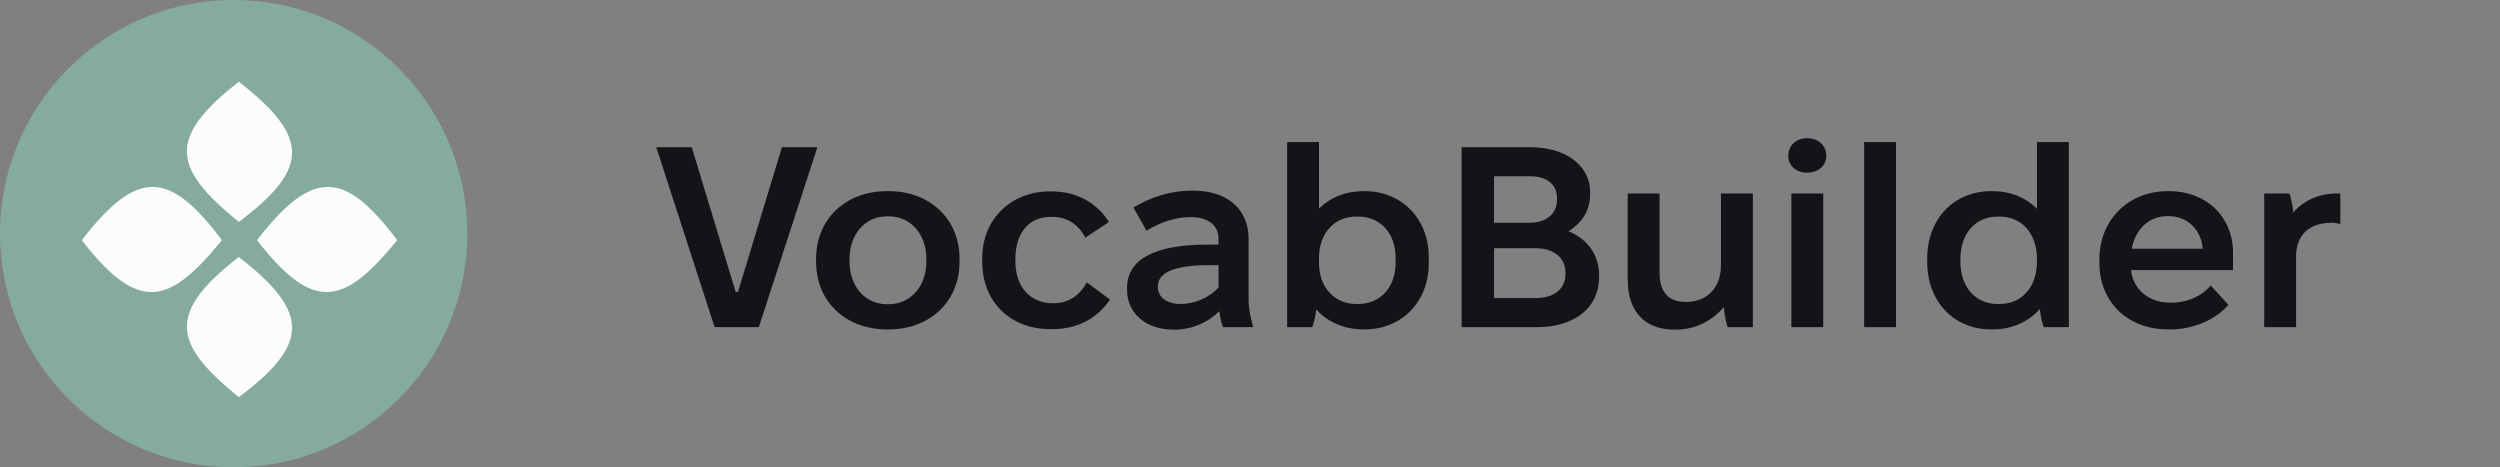 <svg width="214" height="40" viewBox="0 0 214 40" fill="none" xmlns="http://www.w3.org/2000/svg">
<rect x="0" y="0" width="214" height="40" fill="#808080" stroke="none"/>
<circle cx="20" cy="20" r="20" fill="#85AA9F"/>
<path fill-rule="evenodd" clip-rule="evenodd" d="M20.443 19C26.387 14.517 26.649 11.8 20.443 7C14.118 11.902 14.934 14.501 20.443 19ZM19 20.557C14.517 14.613 11.8 14.351 7 20.557C11.902 26.882 14.501 26.066 19 20.557ZM34 20.557C29.517 14.613 26.8 14.351 22 20.557C26.902 26.882 29.501 26.066 34 20.557ZM20.443 34C26.387 29.517 26.649 26.8 20.443 22C14.118 26.902 14.934 29.501 20.443 34Z" fill="#FCFCFC"/>
<path d="M61.17 28L56.176 12.6H59.212L62.974 24.986H63.172L66.934 12.6H69.97L64.954 28H61.17ZM75.909 28.198C72.389 28.198 69.859 25.8 69.859 22.434V22.126C69.859 18.76 72.389 16.362 75.909 16.362H76.085C79.605 16.362 82.135 18.76 82.135 22.126V22.434C82.135 25.8 79.605 28.198 76.085 28.198H75.909ZM75.931 26.042H76.063C77.933 26.042 79.297 24.524 79.297 22.39V22.17C79.297 20.036 77.955 18.518 76.063 18.518H75.931C74.061 18.518 72.719 20.036 72.719 22.17V22.39C72.719 24.524 74.061 26.042 75.931 26.042ZM89.911 28.176C86.457 28.176 84.081 25.8 84.081 22.434V22.082C84.081 18.76 86.545 16.384 89.867 16.384H89.999C92.221 16.384 93.915 17.396 94.927 19.002L92.903 20.344C92.287 19.178 91.341 18.562 90.043 18.562H89.977C88.085 18.562 86.919 19.904 86.919 22.17V22.39C86.919 24.568 88.217 25.954 90.087 25.954H90.197C91.517 25.954 92.441 25.25 93.035 24.172L95.015 25.646C93.959 27.208 92.287 28.176 90.065 28.176H89.911ZM100.479 28.22C98.103 28.22 96.475 26.834 96.475 24.81V24.656C96.475 22.214 98.785 20.938 103.383 20.938H104.307V20.432C104.307 19.31 103.449 18.584 101.931 18.584H101.865C100.677 18.584 99.291 19.024 98.147 19.75L97.025 17.77C98.433 16.89 100.193 16.318 102.019 16.318H102.151C104.879 16.318 106.881 17.748 106.881 20.476V25.646C106.881 26.438 107.057 27.252 107.277 28H104.681C104.549 27.648 104.439 27.142 104.373 26.636C103.405 27.604 102.041 28.22 100.479 28.22ZM101.029 26.02C102.305 26.02 103.515 25.47 104.307 24.612V22.698H103.537C100.523 22.698 99.115 23.314 99.115 24.524V24.612C99.115 25.426 99.885 26.02 101.029 26.02ZM116.713 28.198C115.063 28.198 113.633 27.56 112.665 26.482C112.621 26.988 112.467 27.626 112.335 28H110.179V12.16H112.907V17.858C113.853 16.912 115.173 16.362 116.713 16.362H116.823C119.991 16.362 122.301 18.738 122.301 21.994V22.566C122.301 25.822 119.991 28.198 116.823 28.198H116.713ZM116.097 26.02H116.273C118.165 26.02 119.463 24.568 119.463 22.522V22.038C119.463 19.992 118.165 18.54 116.273 18.54H116.097C114.205 18.54 112.907 19.992 112.907 22.038V22.522C112.907 24.568 114.205 26.02 116.097 26.02ZM125.116 28V12.6H130.99C134.026 12.6 136.116 14.162 136.116 16.45V16.604C136.116 17.924 135.544 18.98 134.268 19.794C135.962 20.498 136.886 21.884 136.886 23.578V23.71C136.886 26.306 134.818 28 131.628 28H125.116ZM127.888 19.068H130.924C132.398 19.068 133.278 18.276 133.278 17.088V16.956C133.278 15.812 132.442 15.086 130.968 15.086H127.888V19.068ZM127.888 25.514H131.474C133.036 25.514 134.004 24.722 134.004 23.468V23.358C134.004 22.06 133.014 21.246 131.43 21.246H127.888V25.514ZM143.377 28.22C140.759 28.22 139.329 26.658 139.329 23.886V16.56H142.057V23.314C142.057 24.942 142.761 25.844 144.279 25.844H144.323C146.127 25.844 147.315 24.634 147.315 22.698V16.56H150.043V28H147.887C147.733 27.56 147.579 26.79 147.557 26.284C146.567 27.472 145.115 28.22 143.421 28.22H143.377ZM154.683 14.778C153.737 14.778 153.077 14.184 153.077 13.326C153.077 12.468 153.737 11.83 154.683 11.83C155.651 11.83 156.333 12.468 156.333 13.326C156.333 14.184 155.651 14.778 154.683 14.778ZM153.341 28V16.56H156.069V28H153.341ZM159.571 28V12.16H162.299V28H159.571ZM170.448 28.198C167.258 28.198 164.97 25.822 164.97 22.434V22.126C164.97 18.738 167.258 16.362 170.448 16.362H170.558C172.098 16.362 173.418 16.912 174.364 17.88V12.16H177.092V28H174.936C174.804 27.626 174.65 26.944 174.606 26.46C173.616 27.56 172.208 28.198 170.558 28.198H170.448ZM170.998 26.02H171.174C173.066 26.02 174.364 24.568 174.364 22.39V22.17C174.364 19.992 173.066 18.54 171.174 18.54H170.998C169.106 18.54 167.808 19.992 167.808 22.17V22.39C167.808 24.568 169.106 26.02 170.998 26.02ZM185.604 28.198C182.128 28.198 179.708 25.866 179.708 22.5V22.192C179.708 18.826 182.194 16.362 185.56 16.362H185.692C188.86 16.362 191.148 18.562 191.148 21.642V23.116H182.414V23.138C182.612 24.788 183.932 25.91 185.78 25.91H185.89C187.298 25.91 188.574 25.272 189.234 24.436L190.752 26.086C189.674 27.384 187.694 28.198 185.802 28.198H185.604ZM182.48 21.29H188.552C188.42 19.662 187.254 18.496 185.582 18.496H185.56C183.976 18.496 182.788 19.596 182.48 21.29ZM193.818 28V16.56H195.974C196.128 17 196.282 17.682 196.304 18.188C197.184 17.176 198.482 16.56 200.066 16.56H200.33V19.2C200.11 19.112 199.846 19.068 199.604 19.068C197.624 19.068 196.546 20.168 196.546 21.928V28H193.818Z" fill="#121417"/>
</svg>
